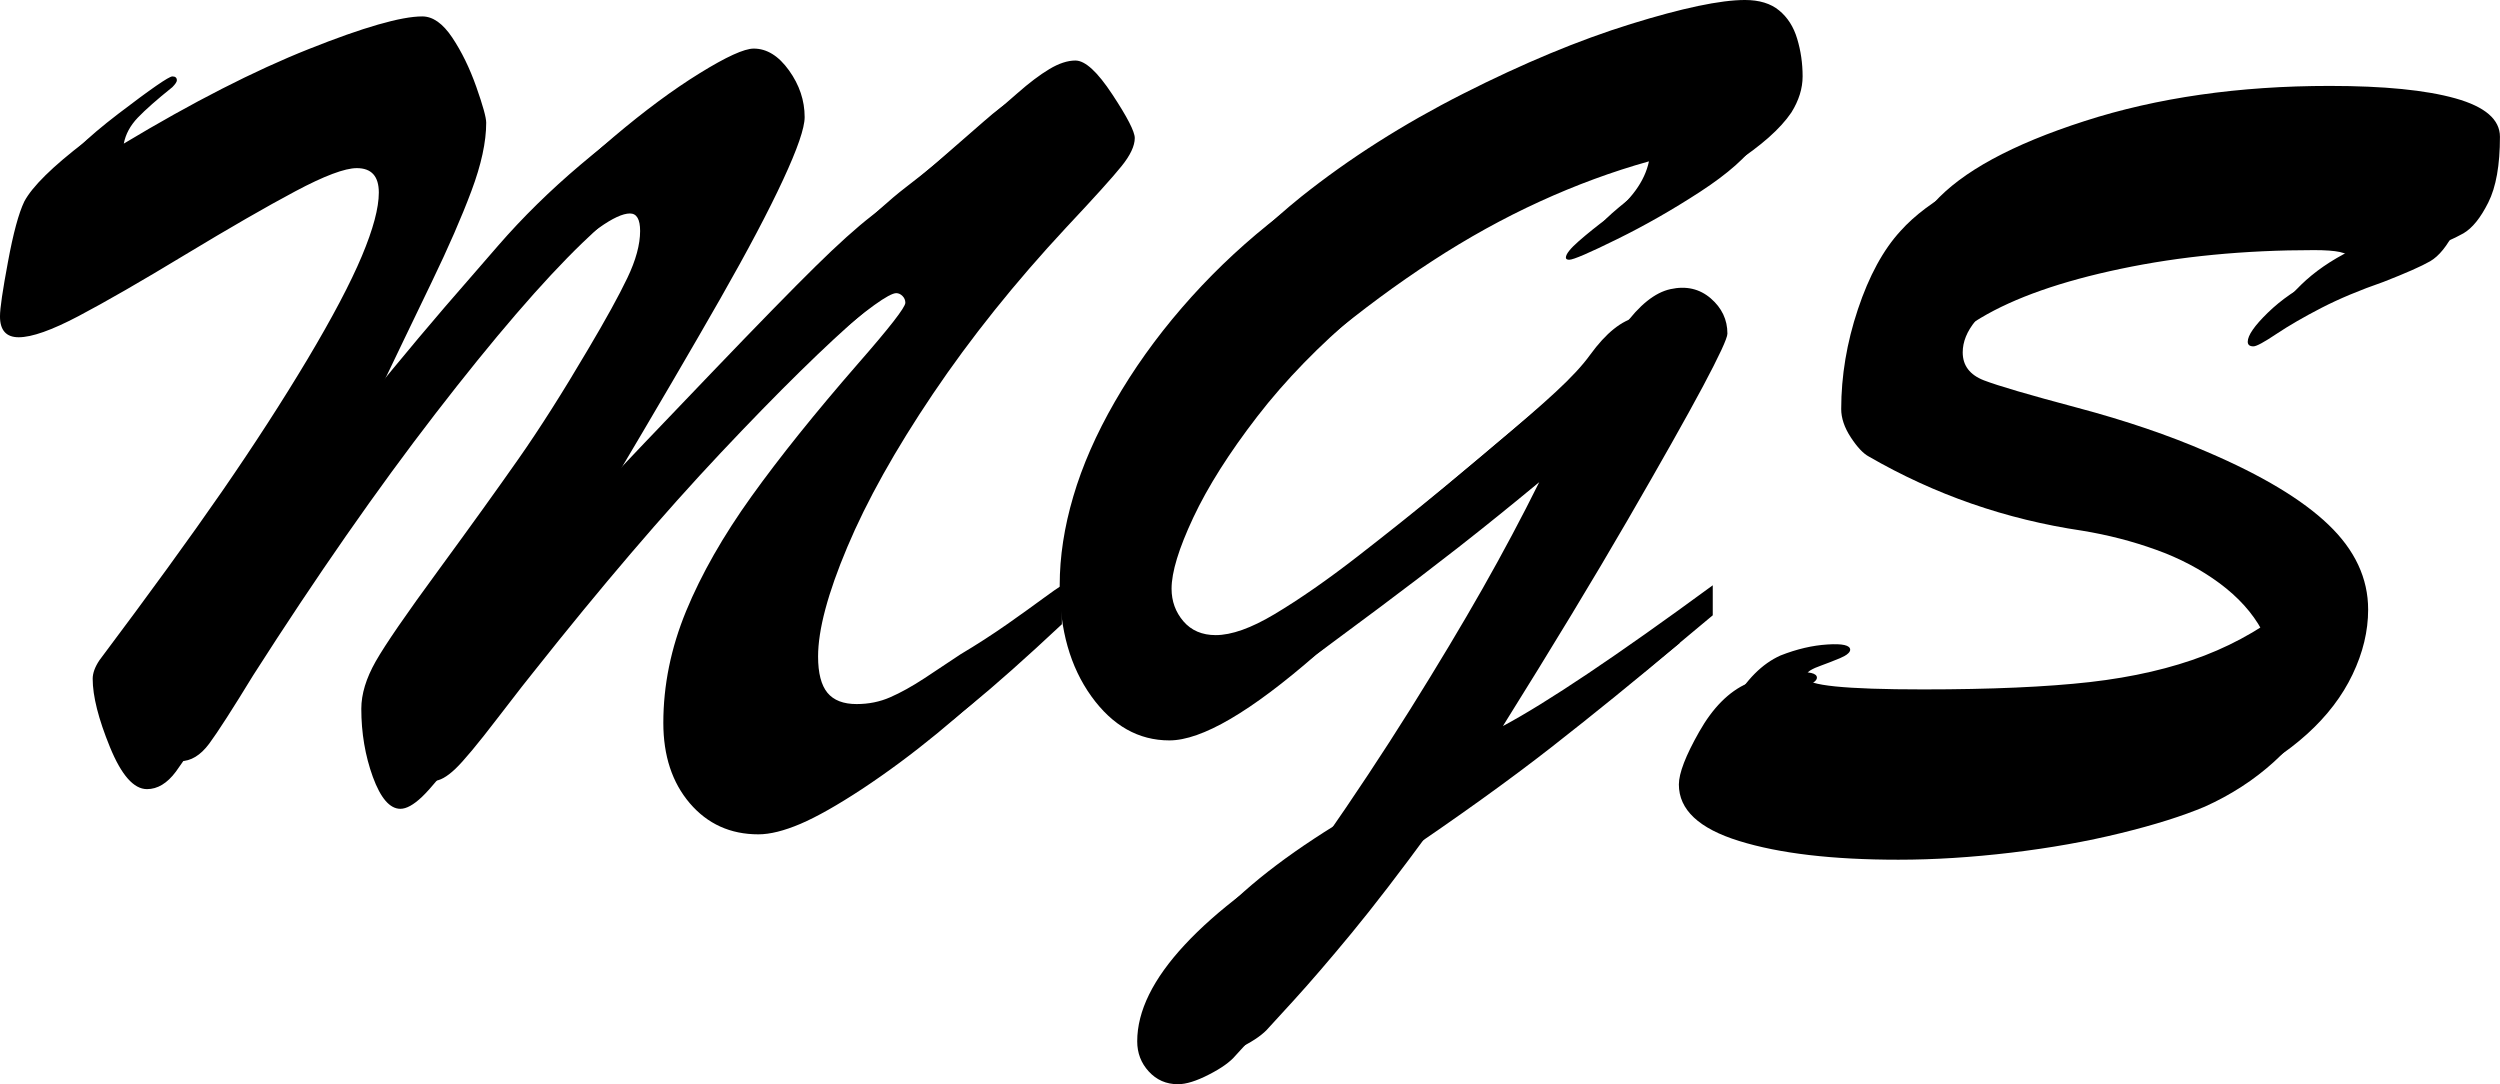 <svg xmlns="http://www.w3.org/2000/svg" xmlns:xlink="http://www.w3.org/1999/xlink" zoomAndPan="magnify" preserveAspectRatio="xMidYMid meet" version="1.0" viewBox="238.2 331.86 287.78 124.81"><defs><g/></defs><g fill="#000000" fill-opacity="1"><g transform="translate(244.057, 423.214)"><g><path d="M 112.547 -20.766 L 112.547 -16.281 C 108.422 -12.414 104.914 -9.301 102.031 -6.938 C 99.145 -4.57 96.27 -2.441 93.406 -0.547 C 90.539 1.336 88.164 2.68 86.281 3.484 C 84.395 4.285 82.781 4.688 81.438 4.688 C 78.219 4.688 75.586 3.492 73.547 1.109 C 71.516 -1.273 70.5 -4.359 70.5 -8.141 C 70.5 -12.473 71.375 -16.766 73.125 -21.016 C 74.883 -25.273 77.391 -29.672 80.641 -34.203 C 83.898 -38.742 87.984 -43.832 92.891 -49.469 C 96.535 -53.633 98.359 -55.977 98.359 -56.5 C 98.359 -56.801 98.25 -57.062 98.031 -57.281 C 97.812 -57.5 97.57 -57.609 97.312 -57.609 C 96.488 -57.609 93.953 -55.785 89.703 -52.141 C 85.453 -48.492 79.992 -43.133 73.328 -36.062 C 66.672 -28.988 59.477 -20.57 51.75 -10.812 C 51.312 -10.289 49.93 -8.52 47.609 -5.5 C 45.297 -2.477 43.66 -0.516 42.703 0.391 C 41.742 1.297 40.922 1.75 40.234 1.75 C 39.016 1.75 37.957 0.523 37.062 -1.922 C 36.176 -4.367 35.734 -6.984 35.734 -9.766 C 35.734 -11.453 36.285 -13.27 37.391 -15.219 C 38.504 -17.176 40.914 -20.68 44.625 -25.734 C 48.332 -30.797 51.398 -35.062 53.828 -38.531 C 56.266 -42.008 58.938 -46.219 61.844 -51.156 C 63.883 -54.594 65.391 -57.328 66.359 -59.359 C 67.336 -61.398 67.828 -63.203 67.828 -64.766 C 67.828 -66.109 67.438 -66.781 66.656 -66.781 C 65.008 -66.781 61.906 -64.578 57.344 -60.172 C 52.789 -55.773 47.16 -49.234 40.453 -40.547 C 33.754 -31.867 26.758 -21.828 19.469 -10.422 C 17.082 -6.516 15.391 -3.883 14.391 -2.531 C 13.391 -1.188 12.281 -0.516 11.062 -0.516 C 9.539 -0.516 8.117 -2.129 6.797 -5.359 C 5.473 -8.598 4.812 -11.219 4.812 -13.219 C 4.812 -13.863 5.07 -14.578 5.594 -15.359 C 11.32 -22.992 16.031 -29.477 19.719 -34.812 C 23.406 -40.156 26.68 -45.223 29.547 -50.016 C 32.41 -54.816 34.492 -58.77 35.797 -61.875 C 37.098 -64.977 37.75 -67.414 37.75 -69.188 C 37.75 -71.062 36.906 -72 35.219 -72 C 33.832 -72 31.469 -71.109 28.125 -69.328 C 24.781 -67.547 20.555 -65.113 15.453 -62.031 C 10.359 -58.945 6.27 -56.594 3.188 -54.969 C 0.102 -53.344 -2.191 -52.531 -3.703 -52.531 C -5.141 -52.531 -5.859 -53.332 -5.859 -54.938 C -5.859 -55.852 -5.551 -57.945 -4.938 -61.219 C -4.332 -64.5 -3.707 -66.812 -3.062 -68.156 C -2.145 -69.883 0.188 -72.18 3.938 -75.047 C 7.688 -77.91 9.758 -79.344 10.156 -79.344 C 10.5 -79.344 10.672 -79.191 10.672 -78.891 C 10.672 -78.723 10.5 -78.461 10.156 -78.109 C 8.375 -76.68 7.047 -75.508 6.172 -74.594 C 5.305 -73.688 4.77 -72.691 4.562 -71.609 C 12.5 -76.379 19.602 -80.008 25.875 -82.5 C 32.145 -85 36.492 -86.25 38.922 -86.25 C 40.141 -86.25 41.289 -85.438 42.375 -83.812 C 43.457 -82.188 44.379 -80.297 45.141 -78.141 C 45.898 -75.992 46.281 -74.617 46.281 -74.016 C 46.281 -71.797 45.711 -69.176 44.578 -66.156 C 43.453 -63.145 41.926 -59.645 40 -55.656 C 38.07 -51.664 35.676 -46.676 32.812 -40.688 C 35.062 -43.594 37.207 -46.281 39.25 -48.75 C 41.289 -51.227 43.316 -53.641 45.328 -55.984 C 47.348 -58.328 49.398 -60.691 51.484 -63.078 C 54.305 -66.328 57.473 -69.438 60.984 -72.406 C 64.504 -75.383 67.789 -77.816 70.844 -79.703 C 73.906 -81.598 75.984 -82.547 77.078 -82.547 C 78.586 -82.547 79.941 -81.707 81.141 -80.031 C 82.336 -78.363 82.938 -76.57 82.938 -74.656 C 82.938 -73.406 82.109 -71 80.453 -67.438 C 78.805 -63.875 76.398 -59.316 73.234 -53.766 C 70.066 -48.211 65.879 -41.051 60.672 -32.281 C 65.617 -37.531 70.758 -42.93 76.094 -48.484 C 81.426 -54.047 85.395 -58.109 88 -60.672 C 90.602 -63.234 92.773 -65.188 94.516 -66.531 C 96.898 -68.352 99.297 -70.316 101.703 -72.422 C 104.117 -74.523 106.02 -76.18 107.406 -77.391 C 108.789 -78.609 110.023 -79.539 111.109 -80.188 C 112.203 -80.844 113.203 -81.172 114.109 -81.172 C 115.234 -81.172 116.648 -79.867 118.359 -77.266 C 120.078 -74.66 120.938 -72.988 120.938 -72.25 C 120.938 -71.344 120.426 -70.258 119.406 -69 C 118.395 -67.738 116.281 -65.395 113.062 -61.969 C 107.164 -55.633 102.047 -49.242 97.703 -42.797 C 93.367 -36.359 90.082 -30.477 87.844 -25.156 C 85.602 -19.844 84.484 -15.645 84.484 -12.562 C 84.484 -10.656 84.844 -9.266 85.562 -8.391 C 86.281 -7.523 87.398 -7.094 88.922 -7.094 C 90.305 -7.094 91.594 -7.352 92.781 -7.875 C 93.977 -8.395 95.301 -9.129 96.75 -10.078 C 98.207 -11.035 99.586 -11.953 100.891 -12.828 C 102.711 -13.91 104.504 -15.066 106.266 -16.297 C 108.023 -17.535 109.391 -18.516 110.359 -19.234 C 111.336 -19.953 112.066 -20.461 112.547 -20.766 Z M 112.547 -20.766 "/></g></g><g transform="translate(355.107, 423.214)"><g><path d="M 76.422 -20.766 L 76.422 -17.312 C 71.473 -13.145 66.566 -9.16 61.703 -5.359 C 56.848 -1.566 50.945 2.672 44 7.359 C 40.445 12.211 37.391 16.191 34.828 19.297 C 32.266 22.398 30.051 24.973 28.188 27.016 C 26.32 29.055 25.367 30.098 25.328 30.141 C 24.711 30.879 23.688 31.613 22.25 32.344 C 20.82 33.082 19.633 33.453 18.688 33.453 C 17.344 33.453 16.223 32.961 15.328 31.984 C 14.441 31.016 14 29.859 14 28.516 C 14 25.035 15.82 21.332 19.469 17.406 C 23.113 13.477 28.445 9.457 35.469 5.344 C 38.945 0.352 42.27 -4.664 45.438 -9.719 C 48.602 -14.781 51.367 -19.395 53.734 -23.562 C 56.098 -27.727 58.281 -31.828 60.281 -35.859 C 57.156 -33.266 54.051 -30.758 50.969 -28.344 C 47.883 -25.938 44.867 -23.633 41.922 -21.438 C 38.973 -19.25 37.148 -17.895 36.453 -17.375 C 35.754 -16.852 35.145 -16.398 34.625 -16.016 C 27.07 -9.422 21.43 -6.125 17.703 -6.125 C 14.148 -6.125 11.156 -7.816 8.719 -11.203 C 6.289 -14.586 5.078 -18.859 5.078 -24.016 C 5.078 -27.273 5.598 -30.672 6.641 -34.203 C 7.68 -37.742 9.273 -41.379 11.422 -45.109 C 13.566 -48.836 16.133 -52.438 19.125 -55.906 C 22.125 -59.383 25.426 -62.578 29.031 -65.484 C 34.582 -69.91 40.805 -73.867 47.703 -77.359 C 54.609 -80.859 61.035 -83.531 66.984 -85.375 C 72.93 -87.219 77.312 -88.141 80.125 -88.141 C 81.781 -88.141 83.094 -87.738 84.062 -86.938 C 85.039 -86.133 85.734 -85.047 86.141 -83.672 C 86.555 -82.305 86.766 -80.863 86.766 -79.344 C 86.766 -77.957 86.332 -76.57 85.469 -75.188 C 84.207 -73.32 81.992 -71.359 78.828 -69.297 C 75.66 -67.234 72.469 -65.41 69.25 -63.828 C 66.039 -62.242 64.203 -61.453 63.734 -61.453 C 63.473 -61.453 63.344 -61.535 63.344 -61.703 C 63.344 -62.098 63.836 -62.727 64.828 -63.594 C 65.828 -64.469 66.938 -65.359 68.156 -66.266 C 70.844 -68.305 72.426 -70.477 72.906 -72.781 C 68.695 -71.602 64.508 -70.062 60.344 -68.156 C 56.176 -66.25 52.051 -63.969 47.969 -61.312 C 43.895 -58.664 39.816 -55.648 35.734 -52.266 C 31.141 -48.41 27.223 -44.383 23.984 -40.188 C 20.754 -36 18.301 -32.125 16.625 -28.562 C 14.957 -25.008 14.125 -22.281 14.125 -20.375 C 14.125 -18.938 14.578 -17.688 15.484 -16.625 C 16.398 -15.562 17.641 -15.031 19.203 -15.031 C 21.023 -15.031 23.281 -15.832 25.969 -17.438 C 28.875 -19.176 32.07 -21.398 35.562 -24.109 C 39.062 -26.828 42.285 -29.398 45.234 -31.828 C 48.191 -34.254 51.383 -36.926 54.812 -39.844 C 57.977 -42.488 60.438 -44.625 62.188 -46.25 C 63.945 -47.875 65.266 -49.297 66.141 -50.516 C 67.961 -53.023 69.77 -54.473 71.562 -54.859 C 73.363 -55.254 74.906 -54.898 76.188 -53.797 C 77.469 -52.691 78.109 -51.336 78.109 -49.734 C 78.109 -49.211 77.164 -47.18 75.281 -43.641 C 73.395 -40.109 70.508 -34.988 66.625 -28.281 C 62.738 -21.57 57.953 -13.664 52.266 -4.562 C 57.305 -7.25 65.359 -12.648 76.422 -20.766 Z M 76.422 -20.766 "/></g></g><g transform="translate(430.161, 423.214)"><g><path d="M 68.406 -18.812 C 67.32 -20.812 65.695 -22.613 63.531 -24.219 C 61.363 -25.82 58.922 -27.109 56.203 -28.078 C 53.492 -29.055 50.664 -29.785 47.719 -30.266 C 38.945 -31.566 30.766 -34.41 23.172 -38.797 C 22.523 -39.141 21.832 -39.875 21.094 -41 C 20.352 -42.133 19.984 -43.223 19.984 -44.266 C 19.984 -48.086 20.625 -51.914 21.906 -55.75 C 23.188 -59.594 24.82 -62.598 26.812 -64.766 C 30.031 -68.367 35.816 -71.516 44.172 -74.203 C 52.523 -76.898 61.93 -78.25 72.391 -78.25 C 78.641 -78.25 83.469 -77.77 86.875 -76.812 C 90.281 -75.852 91.984 -74.379 91.984 -72.391 C 91.984 -69.129 91.535 -66.609 90.641 -64.828 C 89.754 -63.055 88.801 -61.875 87.781 -61.281 C 86.758 -60.695 84.969 -59.906 82.406 -58.906 C 79.676 -57.957 77.301 -56.961 75.281 -55.922 C 73.258 -54.879 71.531 -53.879 70.094 -52.922 C 68.664 -51.961 67.781 -51.484 67.438 -51.484 C 67 -51.484 66.781 -51.66 66.781 -52.016 C 66.781 -52.742 67.551 -53.859 69.094 -55.359 C 70.633 -56.859 72.535 -58.172 74.797 -59.297 C 77.18 -60.555 78.375 -61.359 78.375 -61.703 C 78.375 -62.273 77.051 -62.562 74.406 -62.562 C 66.375 -62.562 58.953 -61.844 52.141 -60.406 C 45.328 -58.977 39.957 -57.094 36.031 -54.75 C 32.102 -52.406 30.141 -50.016 30.141 -47.578 C 30.141 -46.066 30.953 -44.992 32.578 -44.359 C 34.203 -43.734 37.789 -42.68 43.344 -41.203 C 48.906 -39.723 53.879 -38.031 58.266 -36.125 C 64.555 -33.438 69.219 -30.641 72.25 -27.734 C 75.289 -24.828 76.812 -21.57 76.812 -17.969 C 76.812 -15.488 76.211 -13 75.016 -10.5 C 73.828 -8.008 72.082 -5.723 69.781 -3.641 C 67.477 -1.555 64.832 0.156 61.844 1.5 C 59.281 2.582 56.055 3.598 52.172 4.547 C 48.285 5.504 44.078 6.254 39.547 6.797 C 35.016 7.336 30.688 7.609 26.562 7.609 C 18.969 7.609 12.859 6.891 8.234 5.453 C 3.609 4.023 1.297 1.859 1.297 -1.047 C 1.297 -2.348 2.078 -4.375 3.641 -7.125 C 5.203 -9.883 7.047 -11.738 9.172 -12.688 C 11.047 -13.426 12.848 -13.848 14.578 -13.953 C 16.316 -14.066 17.188 -13.863 17.188 -13.344 C 17.188 -13.219 17.117 -13.086 16.984 -12.953 C 16.859 -12.828 16.707 -12.719 16.531 -12.625 C 16.363 -12.539 16.191 -12.457 16.016 -12.375 C 15.148 -12.02 14.441 -11.742 13.891 -11.547 C 13.348 -11.359 12.914 -11.164 12.594 -10.969 C 12.27 -10.77 12.109 -10.5 12.109 -10.156 C 12.109 -9.238 16.598 -8.781 25.578 -8.781 C 33.391 -8.781 39.789 -9.062 44.781 -9.625 C 49.77 -10.195 54.176 -11.219 58 -12.688 C 61.82 -14.164 65.289 -16.207 68.406 -18.812 Z M 68.406 -18.812 "/></g></g></g><g fill="#000000" fill-opacity="1"><g transform="translate(247.887, 420)"><g><path d="M 112.547 -20.766 L 112.547 -16.281 C 108.422 -12.414 104.914 -9.301 102.031 -6.938 C 99.145 -4.57 96.27 -2.441 93.406 -0.547 C 90.539 1.336 88.164 2.68 86.281 3.484 C 84.395 4.285 82.781 4.688 81.438 4.688 C 78.219 4.688 75.586 3.492 73.547 1.109 C 71.516 -1.273 70.5 -4.359 70.5 -8.141 C 70.5 -12.473 71.375 -16.766 73.125 -21.016 C 74.883 -25.273 77.391 -29.672 80.641 -34.203 C 83.898 -38.742 87.984 -43.832 92.891 -49.469 C 96.535 -53.633 98.359 -55.977 98.359 -56.5 C 98.359 -56.801 98.25 -57.062 98.031 -57.281 C 97.812 -57.5 97.57 -57.609 97.312 -57.609 C 96.488 -57.609 93.953 -55.785 89.703 -52.141 C 85.453 -48.492 79.992 -43.133 73.328 -36.062 C 66.672 -28.988 59.477 -20.57 51.75 -10.812 C 51.312 -10.289 49.93 -8.52 47.609 -5.5 C 45.297 -2.477 43.66 -0.516 42.703 0.391 C 41.742 1.297 40.922 1.75 40.234 1.75 C 39.016 1.75 37.957 0.523 37.062 -1.922 C 36.176 -4.367 35.734 -6.984 35.734 -9.766 C 35.734 -11.453 36.285 -13.27 37.391 -15.219 C 38.504 -17.176 40.914 -20.68 44.625 -25.734 C 48.332 -30.797 51.398 -35.062 53.828 -38.531 C 56.266 -42.008 58.938 -46.219 61.844 -51.156 C 63.883 -54.594 65.391 -57.328 66.359 -59.359 C 67.336 -61.398 67.828 -63.203 67.828 -64.766 C 67.828 -66.109 67.438 -66.781 66.656 -66.781 C 65.008 -66.781 61.906 -64.578 57.344 -60.172 C 52.789 -55.773 47.16 -49.234 40.453 -40.547 C 33.754 -31.867 26.758 -21.828 19.469 -10.422 C 17.082 -6.516 15.391 -3.883 14.391 -2.531 C 13.391 -1.188 12.281 -0.516 11.062 -0.516 C 9.539 -0.516 8.117 -2.129 6.797 -5.359 C 5.473 -8.598 4.812 -11.219 4.812 -13.219 C 4.812 -13.863 5.07 -14.578 5.594 -15.359 C 11.32 -22.992 16.031 -29.477 19.719 -34.812 C 23.406 -40.156 26.68 -45.223 29.547 -50.016 C 32.41 -54.816 34.492 -58.77 35.797 -61.875 C 37.098 -64.977 37.75 -67.414 37.75 -69.188 C 37.75 -71.062 36.906 -72 35.219 -72 C 33.832 -72 31.469 -71.109 28.125 -69.328 C 24.781 -67.547 20.555 -65.113 15.453 -62.031 C 10.359 -58.945 6.27 -56.594 3.188 -54.969 C 0.102 -53.344 -2.191 -52.531 -3.703 -52.531 C -5.141 -52.531 -5.859 -53.332 -5.859 -54.938 C -5.859 -55.852 -5.551 -57.945 -4.938 -61.219 C -4.332 -64.5 -3.707 -66.812 -3.062 -68.156 C -2.145 -69.883 0.188 -72.18 3.938 -75.047 C 7.688 -77.91 9.758 -79.344 10.156 -79.344 C 10.5 -79.344 10.672 -79.191 10.672 -78.891 C 10.672 -78.723 10.5 -78.461 10.156 -78.109 C 8.375 -76.68 7.047 -75.508 6.172 -74.594 C 5.305 -73.688 4.77 -72.691 4.562 -71.609 C 12.5 -76.379 19.602 -80.008 25.875 -82.5 C 32.145 -85 36.492 -86.25 38.922 -86.25 C 40.141 -86.25 41.289 -85.438 42.375 -83.812 C 43.457 -82.188 44.379 -80.297 45.141 -78.141 C 45.898 -75.992 46.281 -74.617 46.281 -74.016 C 46.281 -71.797 45.711 -69.176 44.578 -66.156 C 43.453 -63.145 41.926 -59.645 40 -55.656 C 38.07 -51.664 35.676 -46.676 32.812 -40.688 C 35.062 -43.594 37.207 -46.281 39.25 -48.75 C 41.289 -51.227 43.316 -53.641 45.328 -55.984 C 47.348 -58.328 49.398 -60.691 51.484 -63.078 C 54.305 -66.328 57.473 -69.438 60.984 -72.406 C 64.504 -75.383 67.789 -77.816 70.844 -79.703 C 73.906 -81.598 75.984 -82.547 77.078 -82.547 C 78.586 -82.547 79.941 -81.707 81.141 -80.031 C 82.336 -78.363 82.938 -76.57 82.938 -74.656 C 82.938 -73.406 82.109 -71 80.453 -67.438 C 78.805 -63.875 76.398 -59.316 73.234 -53.766 C 70.066 -48.211 65.879 -41.051 60.672 -32.281 C 65.617 -37.531 70.758 -42.93 76.094 -48.484 C 81.426 -54.047 85.395 -58.109 88 -60.672 C 90.602 -63.234 92.773 -65.188 94.516 -66.531 C 96.898 -68.352 99.297 -70.316 101.703 -72.422 C 104.117 -74.523 106.02 -76.18 107.406 -77.391 C 108.789 -78.609 110.023 -79.539 111.109 -80.188 C 112.203 -80.844 113.203 -81.172 114.109 -81.172 C 115.234 -81.172 116.648 -79.867 118.359 -77.266 C 120.078 -74.66 120.938 -72.988 120.938 -72.25 C 120.938 -71.344 120.426 -70.258 119.406 -69 C 118.395 -67.738 116.281 -65.395 113.062 -61.969 C 107.164 -55.633 102.047 -49.242 97.703 -42.797 C 93.367 -36.359 90.082 -30.477 87.844 -25.156 C 85.602 -19.844 84.484 -15.645 84.484 -12.562 C 84.484 -10.656 84.844 -9.266 85.562 -8.391 C 86.281 -7.523 87.398 -7.094 88.922 -7.094 C 90.305 -7.094 91.594 -7.352 92.781 -7.875 C 93.977 -8.395 95.301 -9.129 96.75 -10.078 C 98.207 -11.035 99.586 -11.953 100.891 -12.828 C 102.711 -13.91 104.504 -15.066 106.266 -16.297 C 108.023 -17.535 109.391 -18.516 110.359 -19.234 C 111.336 -19.953 112.066 -20.461 112.547 -20.766 Z M 112.547 -20.766 "/></g></g><g transform="translate(358.937, 420)"><g><path d="M 76.422 -20.766 L 76.422 -17.312 C 71.473 -13.145 66.566 -9.16 61.703 -5.359 C 56.848 -1.566 50.945 2.672 44 7.359 C 40.445 12.211 37.391 16.191 34.828 19.297 C 32.266 22.398 30.051 24.973 28.188 27.016 C 26.32 29.055 25.367 30.098 25.328 30.141 C 24.711 30.879 23.688 31.613 22.25 32.344 C 20.82 33.082 19.633 33.453 18.688 33.453 C 17.344 33.453 16.223 32.961 15.328 31.984 C 14.441 31.016 14 29.859 14 28.516 C 14 25.035 15.82 21.332 19.469 17.406 C 23.113 13.477 28.445 9.457 35.469 5.344 C 38.945 0.352 42.27 -4.664 45.438 -9.719 C 48.602 -14.781 51.367 -19.395 53.734 -23.562 C 56.098 -27.727 58.281 -31.828 60.281 -35.859 C 57.156 -33.266 54.051 -30.758 50.969 -28.344 C 47.883 -25.938 44.867 -23.633 41.922 -21.438 C 38.973 -19.25 37.148 -17.895 36.453 -17.375 C 35.754 -16.852 35.145 -16.398 34.625 -16.016 C 27.07 -9.422 21.43 -6.125 17.703 -6.125 C 14.148 -6.125 11.156 -7.816 8.719 -11.203 C 6.289 -14.586 5.078 -18.859 5.078 -24.016 C 5.078 -27.273 5.598 -30.672 6.641 -34.203 C 7.68 -37.742 9.273 -41.379 11.422 -45.109 C 13.566 -48.836 16.133 -52.438 19.125 -55.906 C 22.125 -59.383 25.426 -62.578 29.031 -65.484 C 34.582 -69.91 40.805 -73.867 47.703 -77.359 C 54.609 -80.859 61.035 -83.531 66.984 -85.375 C 72.93 -87.219 77.312 -88.141 80.125 -88.141 C 81.781 -88.141 83.094 -87.738 84.062 -86.938 C 85.039 -86.133 85.734 -85.047 86.141 -83.672 C 86.555 -82.305 86.766 -80.863 86.766 -79.344 C 86.766 -77.957 86.332 -76.57 85.469 -75.188 C 84.207 -73.32 81.992 -71.359 78.828 -69.297 C 75.66 -67.234 72.469 -65.41 69.25 -63.828 C 66.039 -62.242 64.203 -61.453 63.734 -61.453 C 63.473 -61.453 63.344 -61.535 63.344 -61.703 C 63.344 -62.098 63.836 -62.727 64.828 -63.594 C 65.828 -64.469 66.938 -65.359 68.156 -66.266 C 70.844 -68.305 72.426 -70.477 72.906 -72.781 C 68.695 -71.602 64.508 -70.062 60.344 -68.156 C 56.176 -66.25 52.051 -63.969 47.969 -61.312 C 43.895 -58.664 39.816 -55.648 35.734 -52.266 C 31.141 -48.41 27.223 -44.383 23.984 -40.188 C 20.754 -36 18.301 -32.125 16.625 -28.562 C 14.957 -25.008 14.125 -22.281 14.125 -20.375 C 14.125 -18.938 14.578 -17.688 15.484 -16.625 C 16.398 -15.562 17.641 -15.031 19.203 -15.031 C 21.023 -15.031 23.281 -15.832 25.969 -17.438 C 28.875 -19.176 32.07 -21.398 35.562 -24.109 C 39.062 -26.828 42.285 -29.398 45.234 -31.828 C 48.191 -34.254 51.383 -36.926 54.812 -39.844 C 57.977 -42.488 60.438 -44.625 62.188 -46.25 C 63.945 -47.875 65.266 -49.297 66.141 -50.516 C 67.961 -53.023 69.77 -54.473 71.562 -54.859 C 73.363 -55.254 74.906 -54.898 76.188 -53.797 C 77.469 -52.691 78.109 -51.336 78.109 -49.734 C 78.109 -49.211 77.164 -47.18 75.281 -43.641 C 73.395 -40.109 70.508 -34.988 66.625 -28.281 C 62.738 -21.57 57.953 -13.664 52.266 -4.562 C 57.305 -7.25 65.359 -12.648 76.422 -20.766 Z M 76.422 -20.766 "/></g></g><g transform="translate(433.99, 420)"><g><path d="M 68.406 -18.812 C 67.32 -20.812 65.695 -22.613 63.531 -24.219 C 61.363 -25.82 58.922 -27.109 56.203 -28.078 C 53.492 -29.055 50.664 -29.785 47.719 -30.266 C 38.945 -31.566 30.766 -34.41 23.172 -38.797 C 22.523 -39.141 21.832 -39.875 21.094 -41 C 20.352 -42.133 19.984 -43.223 19.984 -44.266 C 19.984 -48.086 20.625 -51.914 21.906 -55.75 C 23.188 -59.594 24.82 -62.598 26.812 -64.766 C 30.031 -68.367 35.816 -71.516 44.172 -74.203 C 52.523 -76.898 61.93 -78.25 72.391 -78.25 C 78.641 -78.25 83.469 -77.77 86.875 -76.812 C 90.281 -75.852 91.984 -74.379 91.984 -72.391 C 91.984 -69.129 91.535 -66.609 90.641 -64.828 C 89.754 -63.055 88.801 -61.875 87.781 -61.281 C 86.758 -60.695 84.969 -59.906 82.406 -58.906 C 79.676 -57.957 77.301 -56.961 75.281 -55.922 C 73.258 -54.879 71.531 -53.879 70.094 -52.922 C 68.664 -51.961 67.781 -51.484 67.438 -51.484 C 67 -51.484 66.781 -51.66 66.781 -52.016 C 66.781 -52.742 67.551 -53.859 69.094 -55.359 C 70.633 -56.859 72.535 -58.172 74.797 -59.297 C 77.18 -60.555 78.375 -61.359 78.375 -61.703 C 78.375 -62.273 77.051 -62.562 74.406 -62.562 C 66.375 -62.562 58.953 -61.844 52.141 -60.406 C 45.328 -58.977 39.957 -57.094 36.031 -54.75 C 32.102 -52.406 30.141 -50.016 30.141 -47.578 C 30.141 -46.066 30.953 -44.992 32.578 -44.359 C 34.203 -43.734 37.789 -42.68 43.344 -41.203 C 48.906 -39.723 53.879 -38.031 58.266 -36.125 C 64.555 -33.438 69.219 -30.641 72.25 -27.734 C 75.289 -24.828 76.812 -21.57 76.812 -17.969 C 76.812 -15.488 76.211 -13 75.016 -10.5 C 73.828 -8.008 72.082 -5.723 69.781 -3.641 C 67.477 -1.555 64.832 0.156 61.844 1.5 C 59.281 2.582 56.055 3.598 52.172 4.547 C 48.285 5.504 44.078 6.254 39.547 6.797 C 35.016 7.336 30.688 7.609 26.562 7.609 C 18.969 7.609 12.859 6.891 8.234 5.453 C 3.609 4.023 1.297 1.859 1.297 -1.047 C 1.297 -2.348 2.078 -4.375 3.641 -7.125 C 5.203 -9.883 7.047 -11.738 9.172 -12.688 C 11.047 -13.426 12.848 -13.848 14.578 -13.953 C 16.316 -14.066 17.188 -13.863 17.188 -13.344 C 17.188 -13.219 17.117 -13.086 16.984 -12.953 C 16.859 -12.828 16.707 -12.719 16.531 -12.625 C 16.363 -12.539 16.191 -12.457 16.016 -12.375 C 15.148 -12.02 14.441 -11.742 13.891 -11.547 C 13.348 -11.359 12.914 -11.164 12.594 -10.969 C 12.27 -10.77 12.109 -10.5 12.109 -10.156 C 12.109 -9.238 16.598 -8.781 25.578 -8.781 C 33.391 -8.781 39.789 -9.062 44.781 -9.625 C 49.77 -10.195 54.176 -11.219 58 -12.688 C 61.82 -14.164 65.289 -16.207 68.406 -18.812 Z M 68.406 -18.812 "/></g></g></g></svg>
